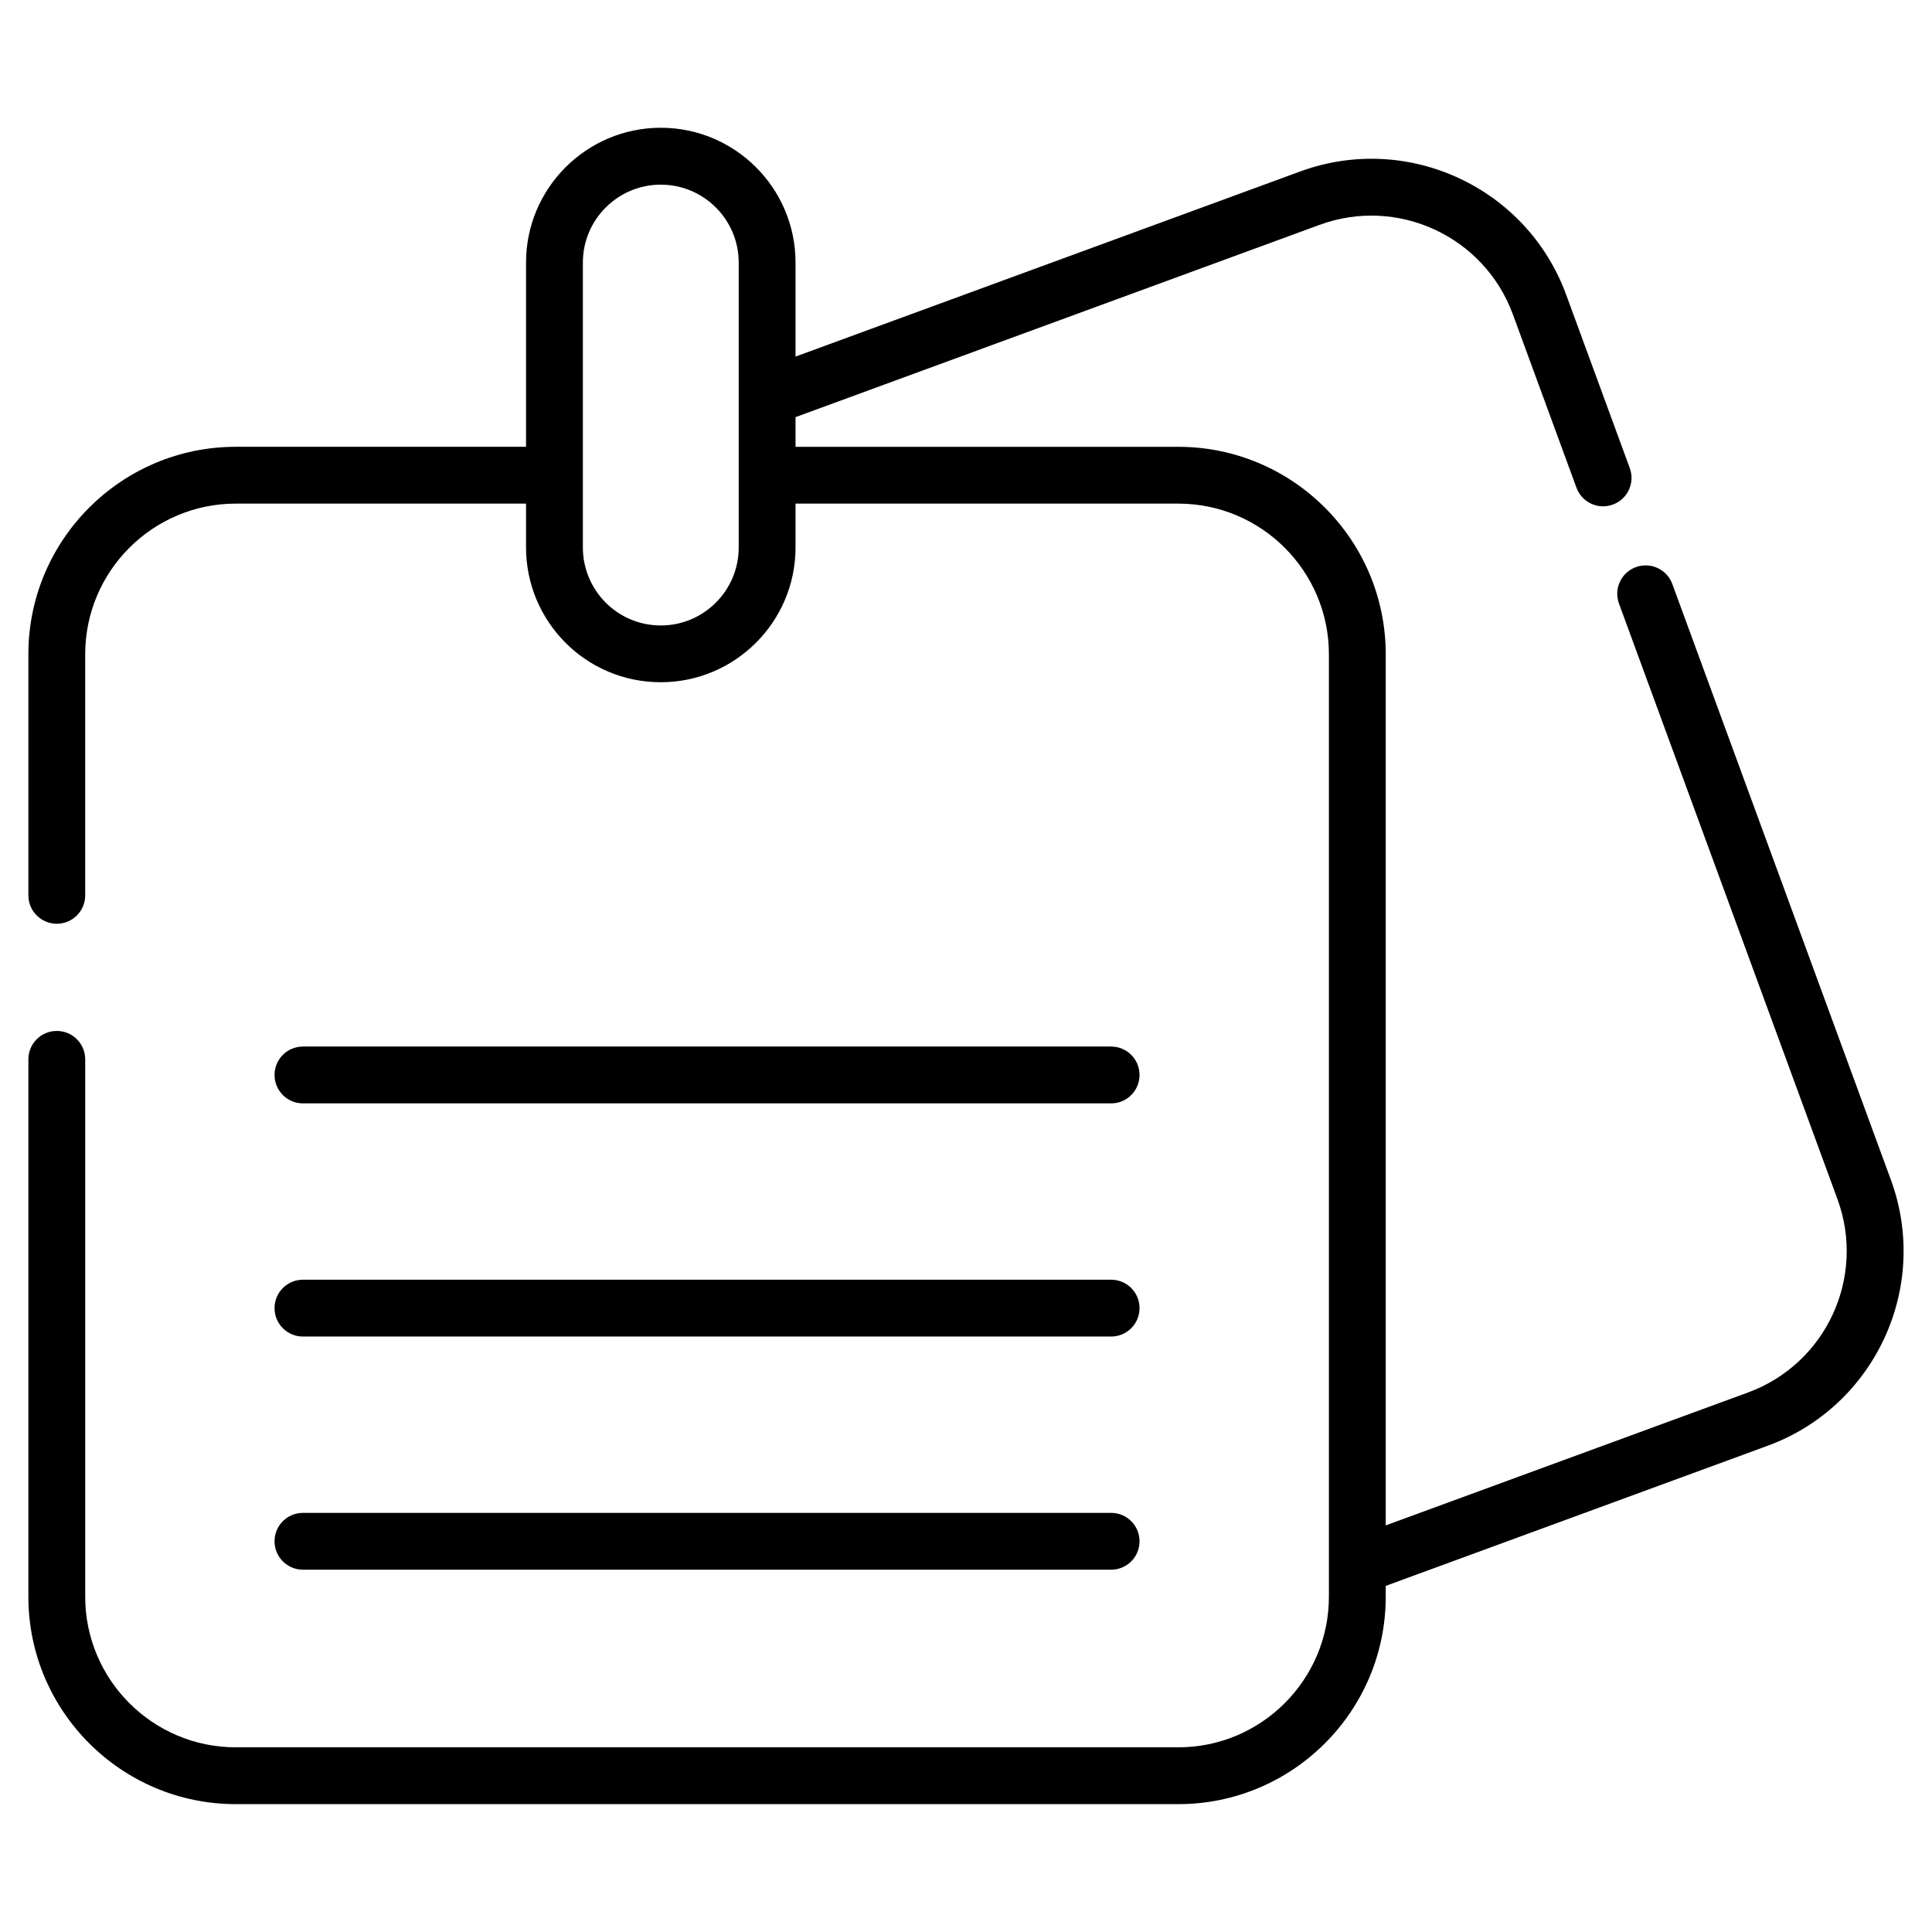 <svg xmlns="http://www.w3.org/2000/svg" version="1.1" xmlns:xlink="http://www.w3.org/1999/xlink" xmlns:svgjs="http://svgjs.com/svgjs" width="512" height="512" x="0" y="0" viewBox="0 0 68 68" style="" xml:space="preserve" class=""><g><g><g><path d="m66.551 41.521-7.691-20.966c-.19-.518-.764-.784-1.283-.594-.519.19-.784.765-.594 1.283l7.691 20.966c1.003 2.737-.393 5.788-3.15 6.801l-12.751 4.678v-30.662c0-4.025-3.274-7.3-7.3-7.3h-13.473v-1.045l18.446-6.768c2.745-1.007 5.793.403 6.802 3.151l2.238 6.1c.19.519.765.786 1.283.594.519-.19.784-.765.594-1.283l-2.238-6.1c-1.387-3.783-5.581-5.729-9.368-4.339l-17.757 6.514v-3.312c0-2.615-2.127-4.742-4.742-4.742s-4.743 2.127-4.743 4.742v6.487h-10.216c-4.025 0-7.3 3.274-7.3 7.3v8.487c0 .553.447 1 1 1s1-.447 1-1v-8.487c0-2.922 2.378-5.3 5.3-5.3h10.216v1.544c0 2.582 2.085 4.742 4.743 4.742 2.615 0 4.742-2.127 4.742-4.742v-1.544h13.473c2.922 0 5.3 2.378 5.3 5.3v33.174c0 2.922-2.378 5.3-5.3 5.3h-33.174c-2.922 0-5.3-2.378-5.3-5.3v-18.914c0-.553-.447-1-1-1s-1 .447-1 1v18.914c0 4.025 3.274 7.3 7.3 7.3h33.174c4.025 0 7.3-3.274 7.3-7.3v-.382l13.44-4.931c3.775-1.383 5.731-5.574 4.338-9.367zm-40.551-22.249c0 1.512-1.23 2.742-2.742 2.742-1.539 0-2.743-1.254-2.743-2.742v-10.031c0-1.512 1.23-2.742 2.743-2.742 1.512 0 2.742 1.23 2.742 2.742z" fill="#000000" data-original="#000000" class=""></path><path d="m10.663 38.835h28.445c.553 0 1-.447 1-1s-.447-1-1-1h-28.445c-.553 0-1 .447-1 1s.447 1 1 1z" fill="#000000" data-original="#000000" class=""></path><path d="m10.663 47.042h28.445c.553 0 1-.447 1-1s-.447-1-1-1h-28.445c-.553 0-1 .447-1 1s.447 1 1 1z" fill="#000000" data-original="#000000" class=""></path><path d="m10.663 55.248h28.445c.553 0 1-.447 1-1s-.447-1-1-1h-28.445c-.553 0-1 .447-1 1s.447 1 1 1z" fill="#000000" data-original="#000000" class=""></path></g></g></g></svg>